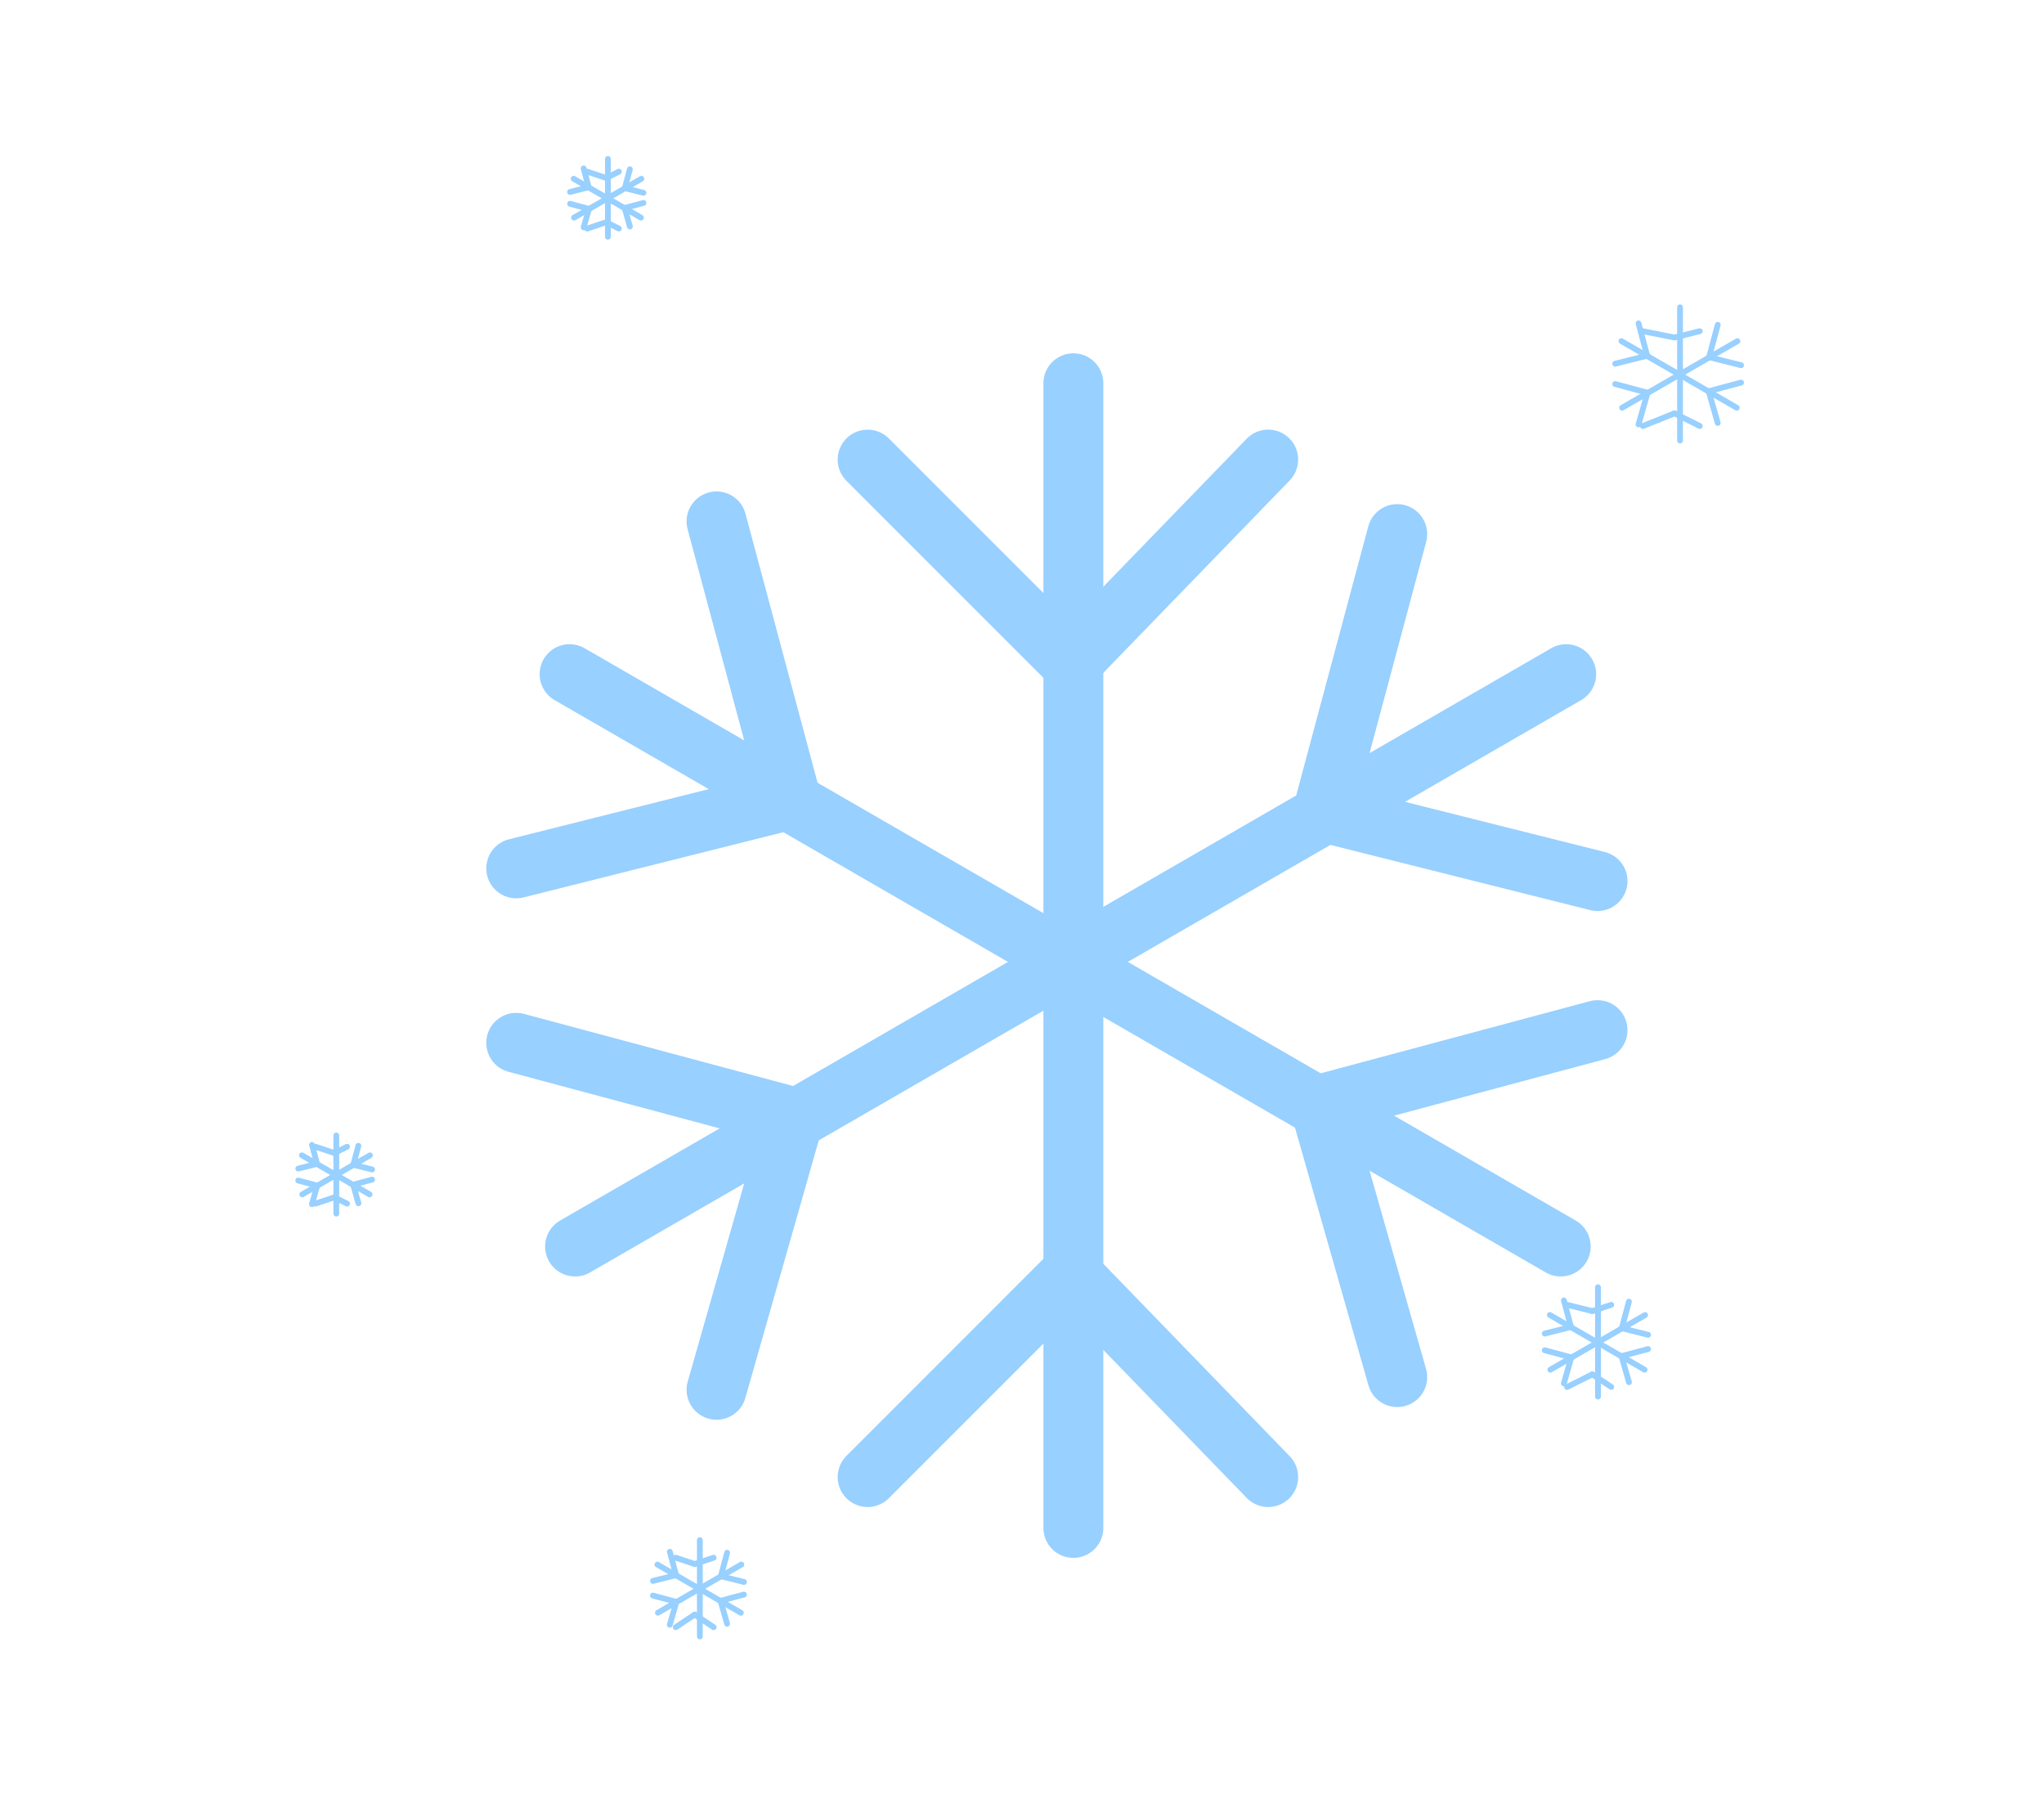 <svg width="90" height="80" viewBox="0 0 90 80" fill="none" xmlns="http://www.w3.org/2000/svg">
<g filter="url(#filter0_d_213_1933)">
<path d="M45.164 15.825V66.216" stroke="#98D0FF" stroke-width="2.638" stroke-linecap="round"/>
<path d="M45.063 28.143L53.742 19.184" stroke="#98D0FF" stroke-width="2.638" stroke-linecap="round"/>
<path d="M45.063 28.143L36.105 19.185" stroke="#98D0FF" stroke-width="2.638" stroke-linecap="round"/>
<path d="M45.063 55.018L53.742 63.977" stroke="#98D0FF" stroke-width="2.638" stroke-linecap="round"/>
<path d="M45.063 55.018L36.105 63.977" stroke="#98D0FF" stroke-width="2.638" stroke-linecap="round"/>
<path d="M66.863 28.631L23.223 53.827" stroke="#98D0FF" stroke-width="2.638" stroke-linecap="round"/>
<path d="M56.146 34.703L68.243 37.739" stroke="#98D0FF" stroke-width="2.638" stroke-linecap="round"/>
<path d="M56.145 34.703L59.424 22.465" stroke="#98D0FF" stroke-width="2.638" stroke-linecap="round"/>
<path d="M32.871 48.14L29.452 60.135" stroke="#98D0FF" stroke-width="2.638" stroke-linecap="round"/>
<path d="M32.87 48.14L20.632 44.861" stroke="#98D0FF" stroke-width="2.638" stroke-linecap="round"/>
<path d="M66.623 53.827L22.982 28.631" stroke="#98D0FF" stroke-width="2.638" stroke-linecap="round"/>
<path d="M56.005 47.581L59.424 59.576" stroke="#98D0FF" stroke-width="2.638" stroke-linecap="round"/>
<path d="M56.005 47.581L68.243 44.302" stroke="#98D0FF" stroke-width="2.638" stroke-linecap="round"/>
<path d="M32.73 34.143L20.633 37.18" stroke="#98D0FF" stroke-width="2.638" stroke-linecap="round"/>
<path d="M32.731 34.143L29.452 21.906" stroke="#98D0FF" stroke-width="2.638" stroke-linecap="round"/>
</g>
<path d="M26.767 7V10.422" stroke="#98D0FF" stroke-width="0.255" stroke-linecap="round"/>
<path d="M26.692 7.835L27.249 7.557" stroke="#98D0FF" stroke-width="0.255" stroke-linecap="round"/>
<path d="M26.692 7.835L25.857 7.557" stroke="#98D0FF" stroke-width="0.255" stroke-linecap="round"/>
<path d="M26.692 9.783L27.249 10.062" stroke="#98D0FF" stroke-width="0.255" stroke-linecap="round"/>
<path d="M26.692 9.783L25.857 10.062" stroke="#98D0FF" stroke-width="0.255" stroke-linecap="round"/>
<path d="M28.239 7.87L25.275 9.581" stroke="#98D0FF" stroke-width="0.255" stroke-linecap="round"/>
<path d="M27.511 8.282L28.332 8.488" stroke="#98D0FF" stroke-width="0.255" stroke-linecap="round"/>
<path d="M27.511 8.282L27.734 7.451" stroke="#98D0FF" stroke-width="0.255" stroke-linecap="round"/>
<path d="M25.931 9.195L25.699 10.009" stroke="#98D0FF" stroke-width="0.255" stroke-linecap="round"/>
<path d="M25.931 9.195L25.1 8.972" stroke="#98D0FF" stroke-width="0.255" stroke-linecap="round"/>
<path d="M28.222 9.581L25.259 7.87" stroke="#98D0FF" stroke-width="0.255" stroke-linecap="round"/>
<path d="M27.503 9.157L27.735 9.971" stroke="#98D0FF" stroke-width="0.255" stroke-linecap="round"/>
<path d="M27.502 9.157L28.333 8.934" stroke="#98D0FF" stroke-width="0.255" stroke-linecap="round"/>
<path d="M25.921 8.244L25.1 8.45" stroke="#98D0FF" stroke-width="0.255" stroke-linecap="round"/>
<path d="M25.921 8.244L25.699 7.413" stroke="#98D0FF" stroke-width="0.255" stroke-linecap="round"/>
<path d="M73.974 13.528V19.393" stroke="#98D0FF" stroke-width="0.255" stroke-linecap="round"/>
<path d="M73.73 14.858L74.843 14.58" stroke="#98D0FF" stroke-width="0.255" stroke-linecap="round"/>
<path d="M73.73 14.858L72.338 14.58" stroke="#98D0FF" stroke-width="0.255" stroke-linecap="round"/>
<path d="M73.73 18.198L74.843 18.755" stroke="#98D0FF" stroke-width="0.255" stroke-linecap="round"/>
<path d="M73.73 18.198L72.338 18.755" stroke="#98D0FF" stroke-width="0.255" stroke-linecap="round"/>
<path d="M76.501 15.018L71.422 17.951" stroke="#98D0FF" stroke-width="0.255" stroke-linecap="round"/>
<path d="M75.254 15.725L76.662 16.078" stroke="#98D0FF" stroke-width="0.255" stroke-linecap="round"/>
<path d="M75.254 15.725L75.635 14.3" stroke="#98D0FF" stroke-width="0.255" stroke-linecap="round"/>
<path d="M72.544 17.289L72.146 18.685" stroke="#98D0FF" stroke-width="0.255" stroke-linecap="round"/>
<path d="M72.544 17.289L71.12 16.907" stroke="#98D0FF" stroke-width="0.255" stroke-linecap="round"/>
<path d="M76.473 17.951L71.393 15.018" stroke="#98D0FF" stroke-width="0.255" stroke-linecap="round"/>
<path d="M75.236 17.224L75.634 18.62" stroke="#98D0FF" stroke-width="0.255" stroke-linecap="round"/>
<path d="M75.237 17.224L76.661 16.842" stroke="#98D0FF" stroke-width="0.255" stroke-linecap="round"/>
<path d="M72.528 15.66L71.12 16.013" stroke="#98D0FF" stroke-width="0.255" stroke-linecap="round"/>
<path d="M72.528 15.66L72.146 14.236" stroke="#98D0FF" stroke-width="0.255" stroke-linecap="round"/>
<path d="M70.361 56.669V61.484" stroke="#98D0FF" stroke-width="0.255" stroke-linecap="round"/>
<path d="M70.111 57.721L70.946 57.443" stroke="#98D0FF" stroke-width="0.255" stroke-linecap="round"/>
<path d="M70.112 57.721L68.999 57.442" stroke="#98D0FF" stroke-width="0.255" stroke-linecap="round"/>
<path d="M70.111 60.504L70.946 61.06" stroke="#98D0FF" stroke-width="0.255" stroke-linecap="round"/>
<path d="M70.112 60.504L68.999 61.061" stroke="#98D0FF" stroke-width="0.255" stroke-linecap="round"/>
<path d="M72.435 57.893L68.264 60.3" stroke="#98D0FF" stroke-width="0.255" stroke-linecap="round"/>
<path d="M71.41 58.473L72.567 58.763" stroke="#98D0FF" stroke-width="0.255" stroke-linecap="round"/>
<path d="M71.41 58.473L71.724 57.303" stroke="#98D0FF" stroke-width="0.255" stroke-linecap="round"/>
<path d="M69.186 59.757L68.859 60.903" stroke="#98D0FF" stroke-width="0.255" stroke-linecap="round"/>
<path d="M69.186 59.757L68.016 59.444" stroke="#98D0FF" stroke-width="0.255" stroke-linecap="round"/>
<path d="M72.412 60.3L68.242 57.892" stroke="#98D0FF" stroke-width="0.255" stroke-linecap="round"/>
<path d="M71.398 59.703L71.725 60.85" stroke="#98D0FF" stroke-width="0.255" stroke-linecap="round"/>
<path d="M71.398 59.703L72.567 59.39" stroke="#98D0FF" stroke-width="0.255" stroke-linecap="round"/>
<path d="M69.173 58.419L68.017 58.71" stroke="#98D0FF" stroke-width="0.255" stroke-linecap="round"/>
<path d="M69.174 58.419L68.86 57.25" stroke="#98D0FF" stroke-width="0.255" stroke-linecap="round"/>
<path d="M30.815 67.802V72.044" stroke="#98D0FF" stroke-width="0.255" stroke-linecap="round"/>
<path d="M30.589 68.854L31.424 68.576" stroke="#98D0FF" stroke-width="0.255" stroke-linecap="round"/>
<path d="M30.589 68.854L29.754 68.576" stroke="#98D0FF" stroke-width="0.255" stroke-linecap="round"/>
<path d="M30.589 71.08L31.424 71.637" stroke="#98D0FF" stroke-width="0.255" stroke-linecap="round"/>
<path d="M30.589 71.08L29.754 71.637" stroke="#98D0FF" stroke-width="0.255" stroke-linecap="round"/>
<path d="M32.643 68.878L28.969 70.999" stroke="#98D0FF" stroke-width="0.255" stroke-linecap="round"/>
<path d="M31.74 69.389L32.759 69.645" stroke="#98D0FF" stroke-width="0.255" stroke-linecap="round"/>
<path d="M31.741 69.389L32.017 68.359" stroke="#98D0FF" stroke-width="0.255" stroke-linecap="round"/>
<path d="M29.781 70.52L29.493 71.53" stroke="#98D0FF" stroke-width="0.255" stroke-linecap="round"/>
<path d="M29.78 70.52L28.75 70.244" stroke="#98D0FF" stroke-width="0.255" stroke-linecap="round"/>
<path d="M32.622 71.001L28.948 68.88" stroke="#98D0FF" stroke-width="0.255" stroke-linecap="round"/>
<path d="M31.727 70.475L32.015 71.485" stroke="#98D0FF" stroke-width="0.255" stroke-linecap="round"/>
<path d="M31.727 70.475L32.757 70.199" stroke="#98D0FF" stroke-width="0.255" stroke-linecap="round"/>
<path d="M29.769 69.344L28.751 69.599" stroke="#98D0FF" stroke-width="0.255" stroke-linecap="round"/>
<path d="M29.769 69.344L29.493 68.314" stroke="#98D0FF" stroke-width="0.255" stroke-linecap="round"/>
<path d="M14.808 49.988V53.429" stroke="#98D0FF" stroke-width="0.255" stroke-linecap="round"/>
<path d="M14.725 50.762L15.281 50.484" stroke="#98D0FF" stroke-width="0.255" stroke-linecap="round"/>
<path d="M14.725 50.762L13.89 50.484" stroke="#98D0FF" stroke-width="0.255" stroke-linecap="round"/>
<path d="M14.725 52.71L15.281 52.989" stroke="#98D0FF" stroke-width="0.255" stroke-linecap="round"/>
<path d="M14.725 52.71L13.89 52.989" stroke="#98D0FF" stroke-width="0.255" stroke-linecap="round"/>
<path d="M16.289 50.863L13.309 52.583" stroke="#98D0FF" stroke-width="0.255" stroke-linecap="round"/>
<path d="M15.557 51.278L16.383 51.485" stroke="#98D0FF" stroke-width="0.255" stroke-linecap="round"/>
<path d="M15.557 51.277L15.781 50.442" stroke="#98D0FF" stroke-width="0.255" stroke-linecap="round"/>
<path d="M13.968 52.195L13.734 53.014" stroke="#98D0FF" stroke-width="0.255" stroke-linecap="round"/>
<path d="M13.968 52.195L13.132 51.971" stroke="#98D0FF" stroke-width="0.255" stroke-linecap="round"/>
<path d="M16.275 52.583L13.295 50.862" stroke="#98D0FF" stroke-width="0.255" stroke-linecap="round"/>
<path d="M15.549 52.156L15.783 52.975" stroke="#98D0FF" stroke-width="0.255" stroke-linecap="round"/>
<path d="M15.549 52.156L16.384 51.932" stroke="#98D0FF" stroke-width="0.255" stroke-linecap="round"/>
<path d="M13.96 51.239L13.134 51.446" stroke="#98D0FF" stroke-width="0.255" stroke-linecap="round"/>
<path d="M13.961 51.239L13.737 50.403" stroke="#98D0FF" stroke-width="0.255" stroke-linecap="round"/>
<defs>
<filter id="filter0_d_213_1933" x="17.215" y="11.358" width="58.643" height="61.423" filterUnits="userSpaceOnUse" color-interpolation-filters="sRGB">
<feFlood flood-opacity="0" result="BackgroundImageFix"/>
<feColorMatrix in="SourceAlpha" type="matrix" values="0 0 0 0 0 0 0 0 0 0 0 0 0 0 0 0 0 0 127 0" result="hardAlpha"/>
<feOffset dx="2.098" dy="1.049"/>
<feGaussianBlur stdDeviation="2.098"/>
<feColorMatrix type="matrix" values="0 0 0 0 0.62 0 0 0 0 0.746 0 0 0 0 0.992 0 0 0 0.4 0"/>
<feBlend mode="normal" in2="BackgroundImageFix" result="effect1_dropShadow_213_1933"/>
<feBlend mode="normal" in="SourceGraphic" in2="effect1_dropShadow_213_1933" result="shape"/>
</filter>
</defs>
</svg>
